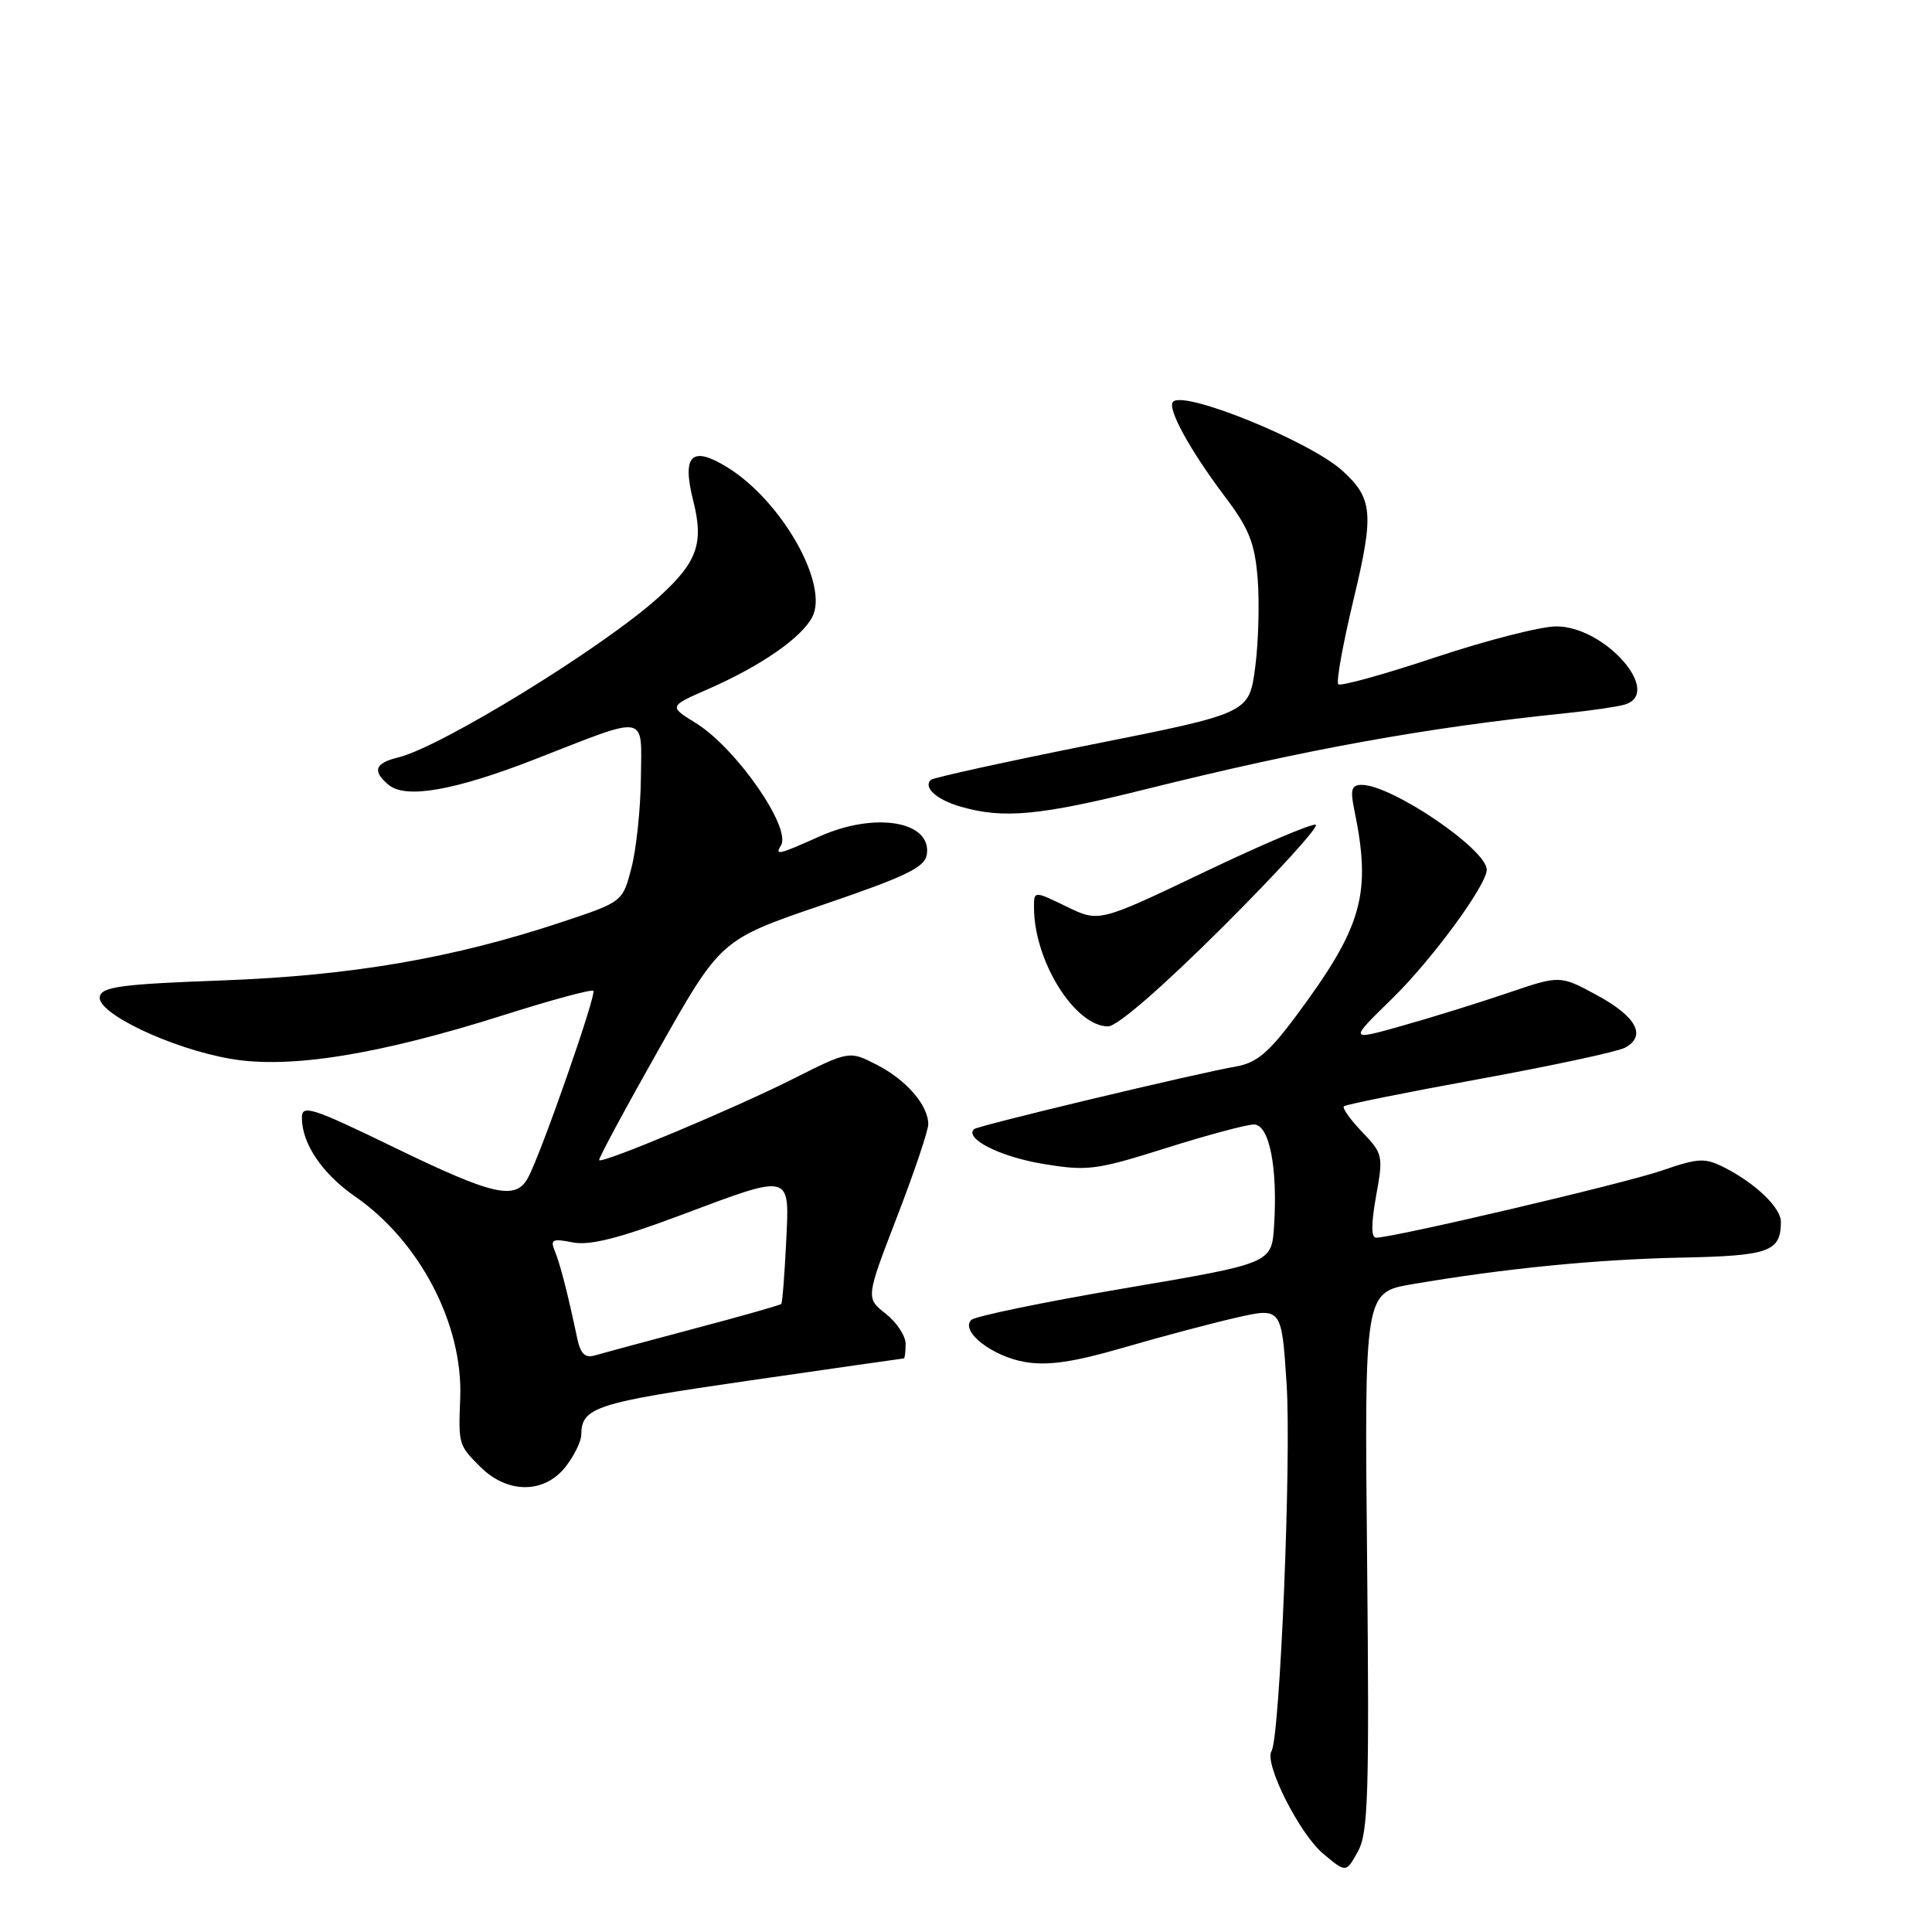 <?xml version="1.0" encoding="UTF-8" standalone="no"?>
<!DOCTYPE svg PUBLIC "-//W3C//DTD SVG 1.1//EN" "http://www.w3.org/Graphics/SVG/1.1/DTD/svg11.dtd" >
<svg xmlns="http://www.w3.org/2000/svg" xmlns:xlink="http://www.w3.org/1999/xlink" version="1.1" viewBox="0 0 256 256">
 <g >
 <path fill="currentColor"
d=" M 181.15 206.87 C 180.79 171.24 180.79 171.24 187.15 170.16 C 199.37 168.07 211.59 166.87 222.82 166.64 C 234.45 166.40 235.95 165.86 235.98 161.92 C 236.00 160.06 232.67 156.84 228.56 154.74 C 225.89 153.38 225.10 153.42 220.16 155.12 C 215.18 156.83 184.65 164.00 182.33 164.00 C 181.68 164.00 181.68 162.13 182.34 158.48 C 183.31 153.16 183.24 152.86 180.49 149.99 C 178.93 148.36 177.84 146.83 178.07 146.59 C 178.31 146.36 186.38 144.73 196.00 142.98 C 205.63 141.22 214.31 139.36 215.31 138.83 C 218.22 137.28 216.84 134.70 211.59 131.86 C 206.71 129.22 206.71 129.22 199.83 131.56 C 196.04 132.85 189.75 134.81 185.83 135.91 C 178.72 137.92 178.72 137.92 184.47 132.32 C 189.74 127.17 197.00 117.28 197.00 115.24 C 197.00 112.54 184.41 104.00 180.43 104.00 C 179.09 104.00 178.90 104.62 179.44 107.25 C 181.76 118.48 180.56 122.74 171.75 134.60 C 168.18 139.41 166.51 140.83 163.86 141.30 C 158.32 142.27 129.53 149.16 129.06 149.62 C 127.77 150.87 132.49 153.26 138.10 154.20 C 144.08 155.20 145.16 155.07 154.46 152.14 C 159.94 150.41 165.20 149.00 166.15 149.00 C 168.19 149.00 169.32 154.69 168.82 162.45 C 168.50 167.40 168.50 167.40 149.05 170.70 C 138.35 172.52 129.19 174.41 128.70 174.90 C 127.20 176.40 131.48 179.74 135.86 180.48 C 138.87 180.98 142.24 180.49 148.72 178.61 C 153.55 177.20 160.27 175.41 163.66 174.63 C 169.82 173.22 169.82 173.22 170.48 183.36 C 171.13 193.23 169.60 230.21 168.48 232.03 C 167.48 233.65 172.17 242.97 175.31 245.61 C 178.36 248.17 178.36 248.17 179.93 245.33 C 181.29 242.87 181.45 237.85 181.15 206.87 Z  M 74.93 194.37 C 76.07 192.92 77.01 191.00 77.02 190.12 C 77.05 186.47 78.85 185.89 99.09 182.96 C 110.31 181.34 119.61 180.00 119.75 180.00 C 119.89 180.00 120.00 179.13 120.00 178.07 C 120.00 177.01 118.81 175.21 117.36 174.07 C 114.72 171.99 114.72 171.99 118.86 161.24 C 121.14 155.33 123.00 149.81 123.00 148.97 C 123.00 146.45 120.10 143.10 116.20 141.10 C 112.53 139.21 112.53 139.21 104.94 143.03 C 97.15 146.94 79.85 154.19 79.39 153.73 C 79.25 153.59 82.82 146.95 87.32 138.99 C 95.51 124.50 95.51 124.50 109.00 119.90 C 120.09 116.12 122.56 114.93 122.81 113.22 C 123.47 108.81 115.97 107.54 108.62 110.82 C 103.12 113.28 102.64 113.39 103.48 112.03 C 104.91 109.71 97.54 99.11 92.20 95.81 C 88.61 93.59 88.61 93.59 93.87 91.29 C 100.79 88.25 106.12 84.57 107.61 81.80 C 109.90 77.52 103.62 66.40 96.39 61.93 C 91.64 59.00 90.33 60.28 91.86 66.37 C 93.29 72.02 92.39 74.51 87.26 79.15 C 79.91 85.79 58.44 98.99 52.75 100.37 C 49.65 101.12 49.30 102.17 51.51 104.01 C 53.78 105.89 60.27 104.75 71.00 100.56 C 86.05 94.68 85.01 94.49 84.92 103.13 C 84.88 107.19 84.31 112.53 83.67 115.00 C 82.50 119.50 82.50 119.50 74.50 122.16 C 60.07 126.96 46.66 129.27 29.51 129.91 C 16.09 130.40 13.47 130.75 13.22 132.07 C 12.81 134.25 22.75 138.97 30.62 140.31 C 38.42 141.65 50.21 139.75 66.85 134.47 C 73.09 132.49 78.39 131.06 78.62 131.29 C 79.07 131.74 71.74 152.75 69.98 156.03 C 68.34 159.10 65.43 158.44 52.25 152.05 C 41.32 146.74 40.00 146.32 40.00 148.10 C 40.00 151.53 42.69 155.52 47.05 158.54 C 55.63 164.48 61.37 175.49 60.98 185.26 C 60.74 191.42 60.76 191.48 63.64 194.36 C 67.23 197.95 72.10 197.95 74.93 194.37 Z  M 162.05 122.80 C 169.33 115.54 174.86 109.45 174.34 109.28 C 173.81 109.10 167.14 111.94 159.50 115.59 C 145.62 122.22 145.62 122.22 141.31 120.12 C 137.00 118.03 137.00 118.03 137.01 120.26 C 137.02 127.35 142.43 136.00 146.83 136.00 C 148.04 136.00 153.98 130.84 162.05 122.80 Z  M 151.80 104.58 C 172.99 99.30 188.92 96.41 207.50 94.50 C 210.80 94.16 214.29 93.65 215.25 93.37 C 220.43 91.87 212.71 83.00 206.22 83.00 C 204.17 83.00 196.96 84.85 190.19 87.10 C 183.42 89.36 177.63 90.96 177.33 90.67 C 177.03 90.37 177.94 85.34 179.34 79.49 C 182.09 68.04 181.92 66.05 177.86 62.36 C 173.57 58.48 156.96 51.71 155.44 53.23 C 154.61 54.06 157.63 59.59 162.24 65.71 C 165.51 70.03 166.26 71.91 166.65 76.71 C 166.90 79.90 166.75 85.20 166.31 88.50 C 165.50 94.50 165.50 94.50 144.68 98.65 C 133.23 100.94 123.62 103.05 123.33 103.34 C 122.31 104.35 124.12 105.98 127.30 106.89 C 132.96 108.53 137.81 108.07 151.80 104.58 Z  M 76.48 177.31 C 75.26 171.52 74.22 167.45 73.51 165.75 C 72.89 164.25 73.21 164.09 75.86 164.62 C 78.10 165.07 81.90 164.12 89.92 161.12 C 105.10 155.43 104.62 155.31 104.16 164.75 C 103.95 169.01 103.67 172.63 103.52 172.78 C 103.38 172.94 98.14 174.43 91.88 176.08 C 85.62 177.74 79.73 179.33 78.78 179.61 C 77.52 179.98 76.91 179.37 76.48 177.31 Z "/>
</g>
</svg>